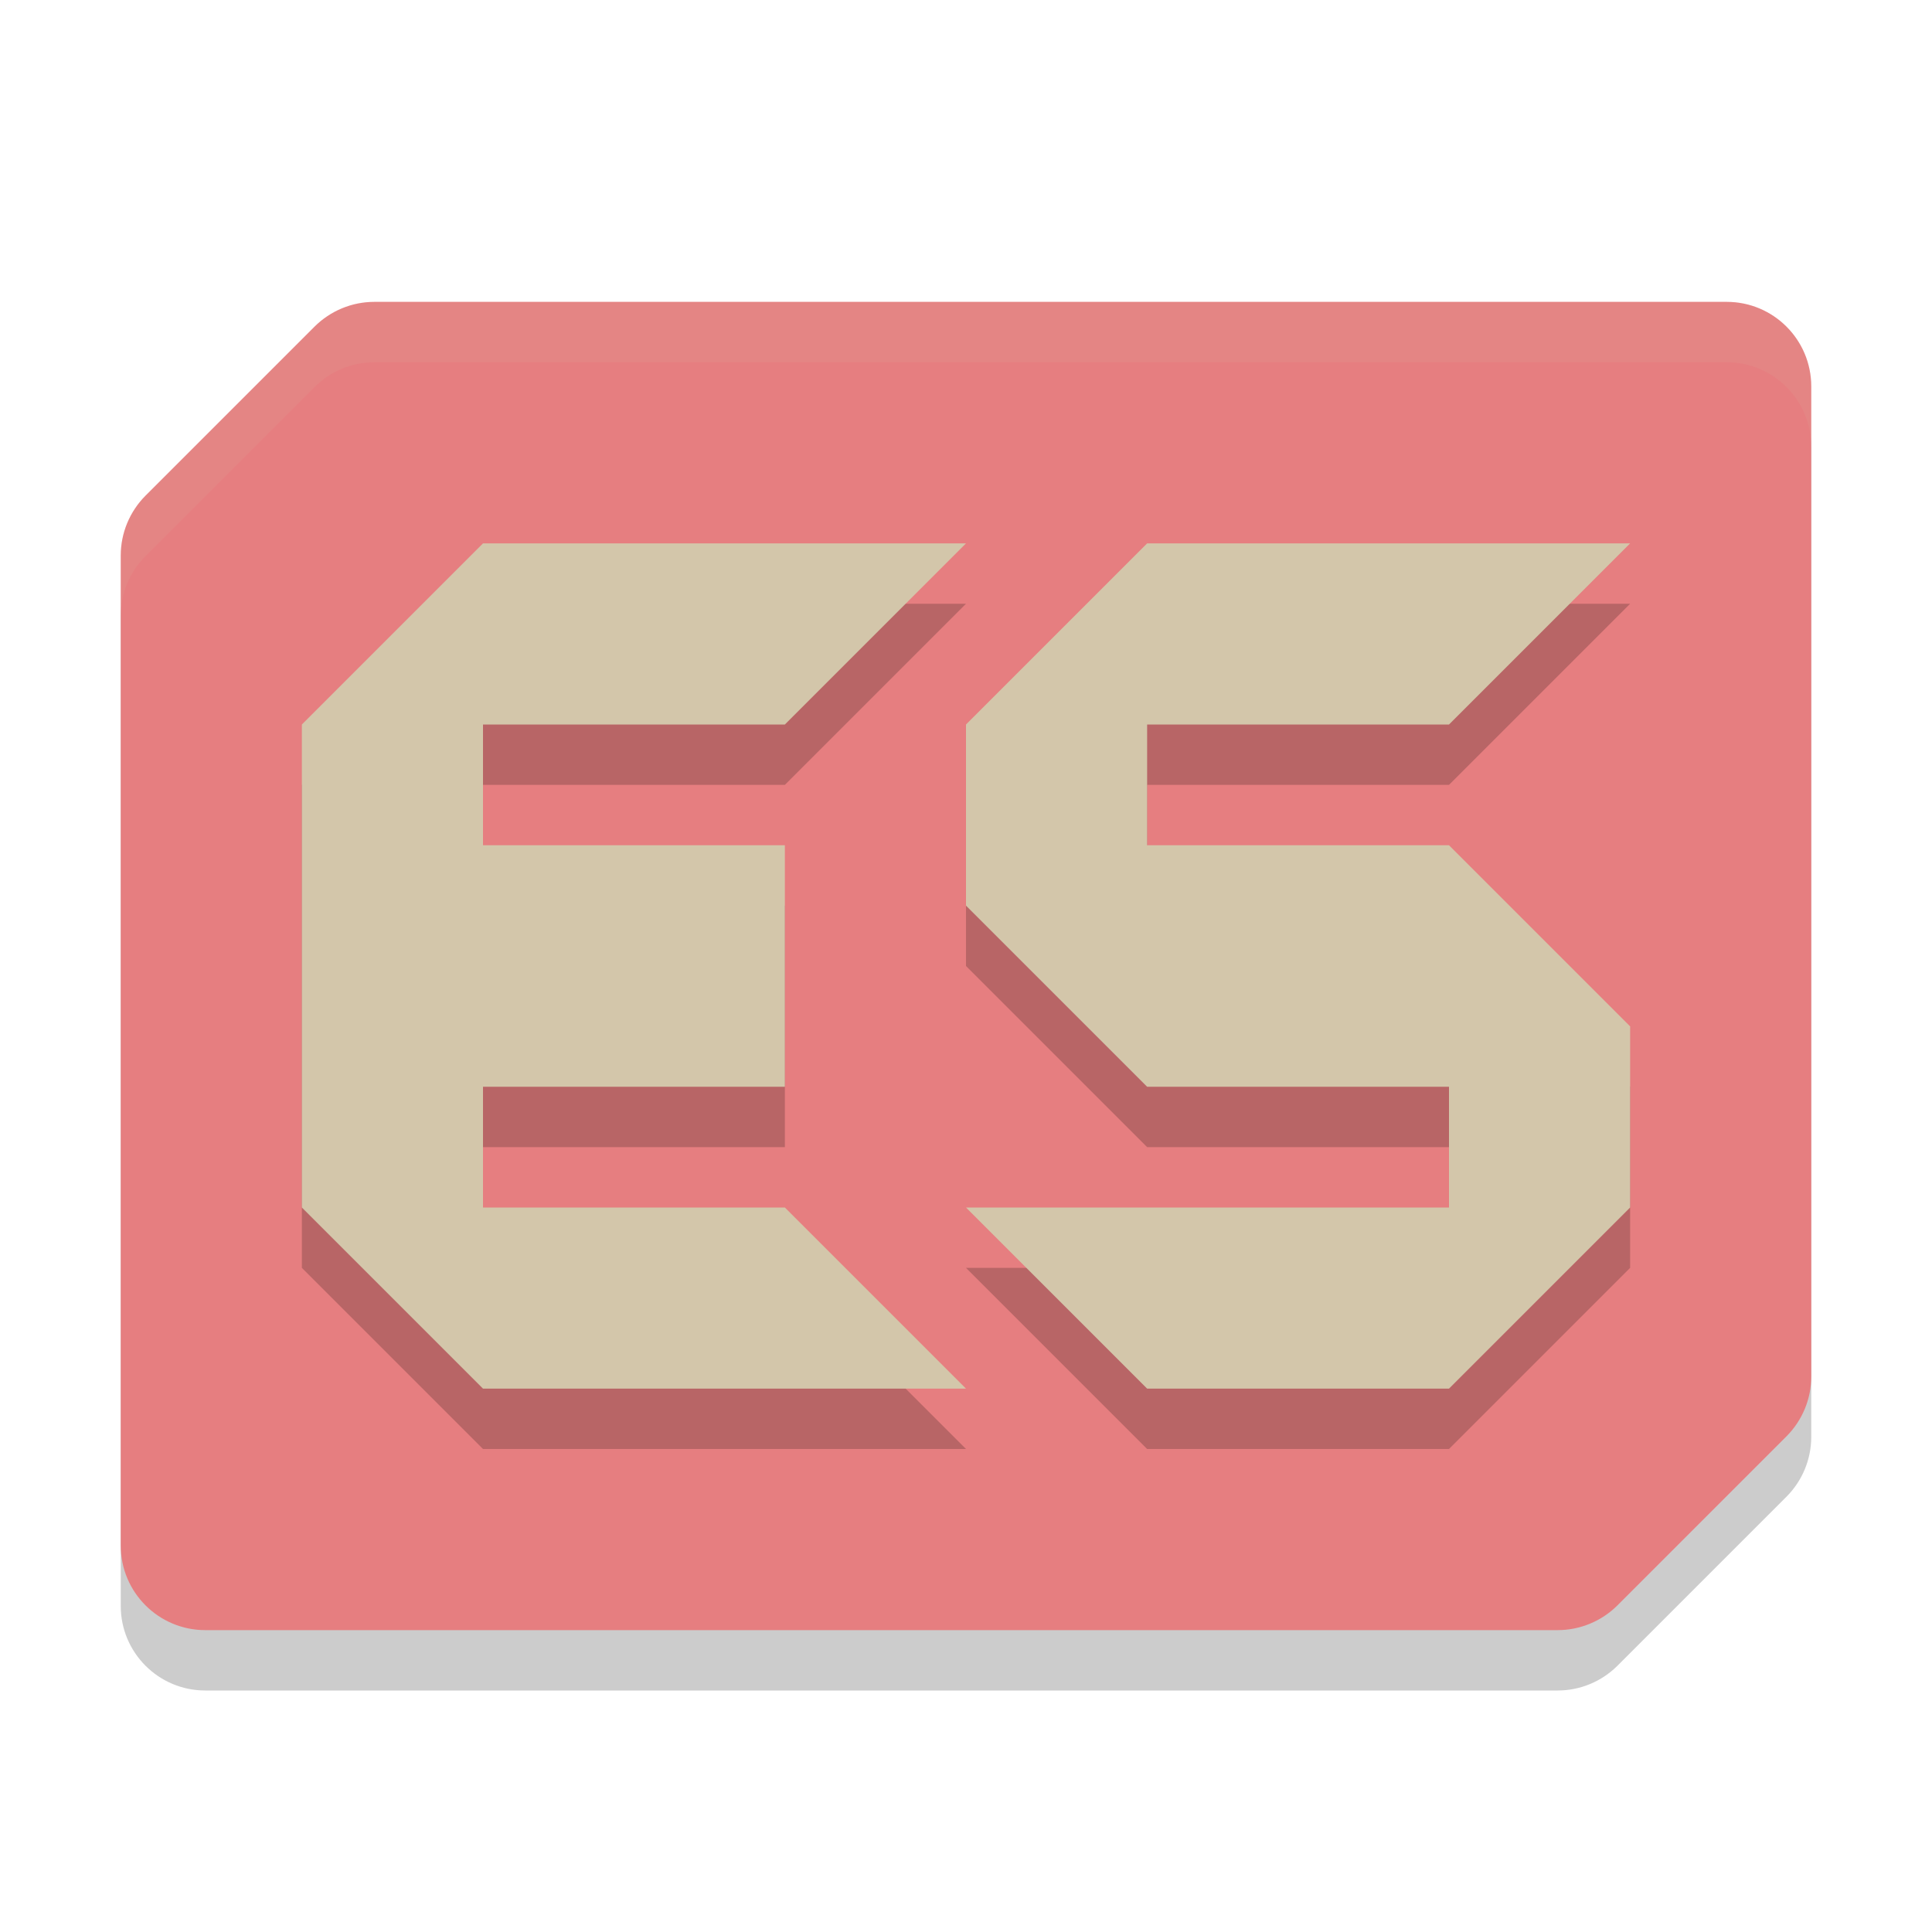 <svg xmlns="http://www.w3.org/2000/svg" width="32" height="32" version="1.1">
 <path style="opacity:0.2" d="M 6.2,6 C 5.829,6 5.473,6.148 5.21,6.41 L 2.41,9.21 C 2.148,9.473 2,9.829 2,10.2 v 16.4 c 7.73e-5,0.773 0.627,1.4 1.4,1.4 h 22.4 c 0.371,-7.1e-5 0.727,-0.148 0.99,-0.41 l 2.8,-2.8 C 29.852,24.527 30,24.171 30,23.8 V 7.4 C 30,6.627 29.373,6 28.6,6 Z"/>
 <path style="fill:#e67e80" d="M 6.2,5 C 5.829,5 5.473,5.148 5.21,5.41 L 2.41,8.21 C 2.148,8.473 2,8.829 2,9.2 v 16.4 c 7.73e-5,0.773 0.627,1.4 1.4,1.4 h 22.4 c 0.371,-7.1e-5 0.727,-0.148 0.99,-0.41 l 2.8,-2.8 C 29.852,23.527 30,23.171 30,22.8 V 6.4 C 30,5.627 29.373,5 28.6,5 Z"/>
 <path style="opacity:0.1;fill:#d3c6aa" d="M 6.199 5 C 5.828 5 5.473 5.148 5.211 5.41 L 2.41 8.211 C 2.148 8.473 2 8.828 2 9.199 L 2 10.199 C 2 9.828 2.148 9.473 2.41 9.211 L 5.211 6.41 C 5.473 6.148 5.828 6 6.199 6 L 28.6 6 C 29.373 6 30 6.627 30 7.4 L 30 6.4 C 30 5.627 29.373 5 28.6 5 L 6.199 5 z"/>
 <path style="opacity:0.2" d="m 8,10 -3,3 v 8 l 3,3 h 8 L 13,21 H 8 v -2 h 5 V 15 H 8 v -2 h 5 l 3,-3 z m 11,0 -3,3 v 3 l 3,3 h 5 v 2 h -8 l 3,3 h 5 l 3,-3 v -3 l -3,-3 h -5 v -2 h 5 l 3,-3 z"/>
 <path style="fill:#d3c6aa" d="m 8,9 -3,3 v 8 l 3,3 h 8 L 13,20 H 8 v -2 h 5 V 14 H 8 v -2 h 5 l 3,-3 z m 11,0 -3,3 v 3 l 3,3 h 5 v 2 h -8 l 3,3 h 5 l 3,-3 v -3 l -3,-3 h -5 v -2 h 5 l 3,-3 z"/>
</svg>
